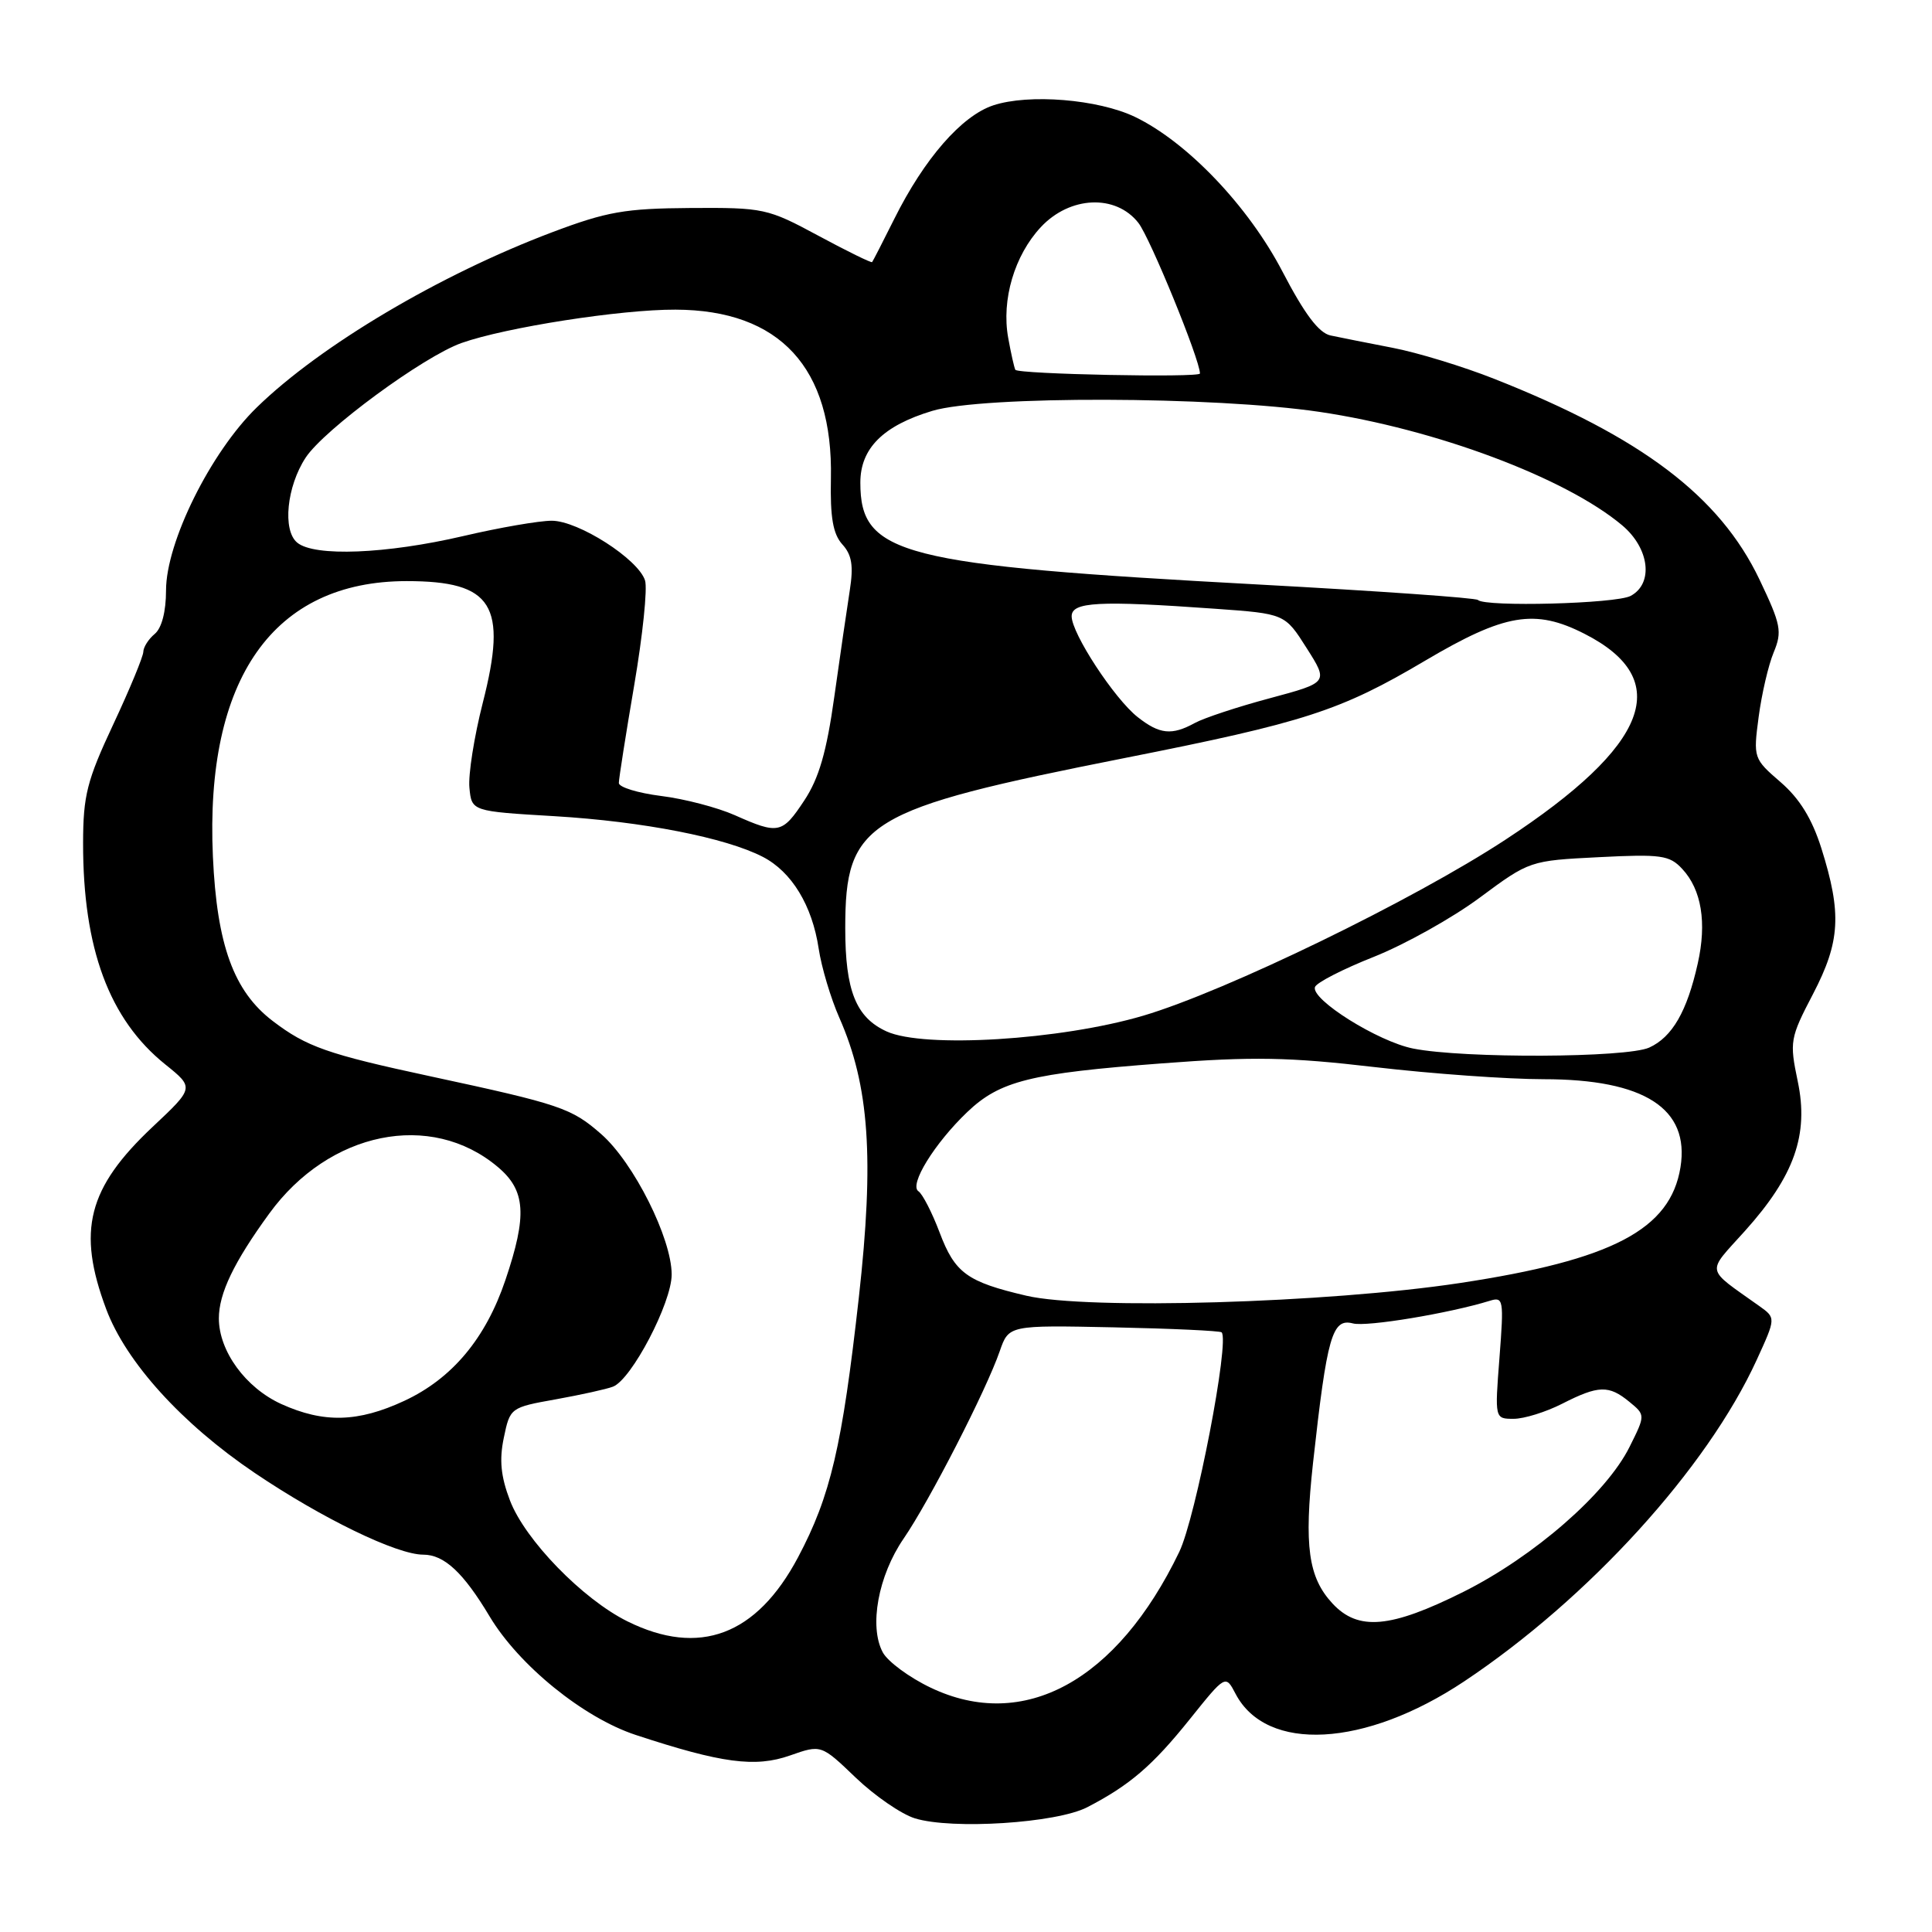 <?xml version="1.0" encoding="UTF-8" standalone="no"?>
<!DOCTYPE svg PUBLIC "-//W3C//DTD SVG 1.1//EN" "http://www.w3.org/Graphics/SVG/1.1/DTD/svg11.dtd" >
<svg xmlns="http://www.w3.org/2000/svg" xmlns:xlink="http://www.w3.org/1999/xlink" version="1.1" viewBox="0 0 256 256">
 <g >
 <path fill="currentColor"
d=" M 144.06 239.47 C 149.70 236.55 152.72 233.96 157.68 227.77 C 162.39 221.90 162.39 221.90 163.72 224.44 C 167.81 232.25 180.87 231.54 194.00 222.80 C 210.51 211.80 226.19 194.57 232.77 180.20 C 235.32 174.63 235.32 174.63 233.12 173.06 C 225.88 167.90 226.06 168.84 231.22 163.10 C 237.76 155.82 239.70 150.35 238.21 143.28 C 237.11 138.01 237.18 137.56 240.24 131.70 C 243.85 124.76 244.06 121.04 241.34 112.40 C 240.10 108.49 238.47 105.83 235.94 103.64 C 232.35 100.54 232.31 100.43 233.03 95.00 C 233.43 91.97 234.32 88.13 235.02 86.45 C 236.17 83.68 235.99 82.77 233.14 76.79 C 227.87 65.75 217.53 57.92 198.00 50.20 C 193.88 48.57 187.80 46.71 184.50 46.08 C 181.20 45.44 177.51 44.71 176.30 44.45 C 174.75 44.12 172.86 41.61 169.94 36.00 C 165.43 27.33 157.31 18.82 150.39 15.49 C 145.51 13.15 136.33 12.40 131.61 13.96 C 127.42 15.35 122.47 21.03 118.50 29.00 C 116.99 32.02 115.67 34.60 115.56 34.73 C 115.46 34.86 112.25 33.29 108.43 31.23 C 101.71 27.61 101.20 27.50 91.50 27.56 C 82.81 27.62 80.41 28.04 73.15 30.78 C 58.26 36.40 42.44 45.78 34.03 53.98 C 27.91 59.93 22.00 71.85 22.00 78.23 C 22.00 81.03 21.43 83.23 20.50 84.00 C 19.68 84.68 19.00 85.75 18.99 86.37 C 18.98 86.99 17.19 91.33 15.00 96.00 C 11.52 103.43 11.02 105.41 11.01 111.70 C 10.99 125.69 14.47 135.07 21.90 141.04 C 25.74 144.13 25.74 144.13 20.23 149.31 C 11.62 157.41 10.18 163.07 14.07 173.46 C 16.70 180.49 24.11 188.66 33.75 195.17 C 42.68 201.20 52.58 206.00 56.08 206.00 C 58.86 206.00 61.40 208.37 64.88 214.19 C 68.76 220.67 77.31 227.61 84.24 229.89 C 95.62 233.64 100.08 234.23 104.68 232.61 C 108.81 231.16 108.81 231.16 113.39 235.55 C 115.91 237.96 119.44 240.39 121.23 240.94 C 126.16 242.46 140.00 241.57 144.06 239.47 Z  M 123.33 223.63 C 120.49 222.28 117.62 220.16 116.97 218.94 C 115.13 215.51 116.37 208.78 119.73 203.88 C 123.15 198.90 130.68 184.22 132.47 179.04 C 133.67 175.59 133.67 175.59 147.59 175.88 C 155.24 176.04 161.66 176.34 161.87 176.54 C 162.97 177.63 158.45 201.08 156.26 205.63 C 148.02 222.75 135.65 229.51 123.33 223.63 Z  M 83.14 214.84 C 77.20 211.90 69.56 204.04 67.57 198.81 C 66.36 195.64 66.14 193.44 66.76 190.50 C 67.58 186.54 67.64 186.49 73.64 185.42 C 76.96 184.82 80.38 184.07 81.22 183.74 C 83.68 182.80 89.00 172.63 89.00 168.88 C 89.00 164.09 83.97 154.05 79.67 150.28 C 75.72 146.82 74.28 146.33 57.00 142.61 C 43.42 139.69 40.62 138.71 36.14 135.29 C 30.97 131.35 28.74 125.22 28.21 113.49 C 27.14 89.91 36.23 77.00 53.89 77.00 C 65.30 77.00 67.28 80.17 63.97 93.13 C 62.83 97.60 62.03 102.66 62.20 104.38 C 62.50 107.50 62.50 107.50 73.50 108.15 C 85.19 108.85 96.15 110.99 101.08 113.54 C 104.91 115.52 107.62 119.98 108.48 125.70 C 108.85 128.16 110.08 132.28 111.21 134.84 C 115.19 143.86 115.86 153.47 113.80 171.93 C 111.59 191.66 110.06 198.22 105.74 206.36 C 100.25 216.70 92.66 219.55 83.14 214.84 Z  M 176.56 212.47 C 173.35 209.01 172.78 204.86 173.98 193.87 C 175.84 177.03 176.52 174.64 179.27 175.36 C 181.09 175.84 192.04 174.02 197.41 172.36 C 199.21 171.80 199.28 172.21 198.69 179.88 C 198.06 188.00 198.06 188.00 200.57 188.00 C 201.95 188.00 204.84 187.10 207.00 186.00 C 211.81 183.55 213.18 183.51 215.90 185.75 C 218.03 187.50 218.03 187.50 215.92 191.73 C 212.85 197.90 203.28 206.23 193.91 210.93 C 184.24 215.76 179.97 216.14 176.56 212.47 Z  M 37.27 186.04 C 32.55 183.89 29.01 179.04 29.00 174.70 C 29.00 171.39 30.99 167.24 35.68 160.80 C 43.60 149.91 57.08 147.15 65.95 154.62 C 69.66 157.73 69.88 161.01 66.97 169.61 C 64.36 177.35 59.91 182.67 53.57 185.62 C 47.44 188.47 42.90 188.59 37.27 186.04 Z  M 136.00 171.69 C 128.13 169.85 126.53 168.69 124.50 163.30 C 123.50 160.66 122.24 158.21 121.70 157.85 C 120.42 157.01 123.84 151.48 128.18 147.34 C 132.51 143.22 136.53 142.22 154.00 140.90 C 166.07 139.98 170.80 140.07 182.20 141.40 C 189.74 142.28 199.80 143.00 204.55 143.00 C 217.89 143.00 223.93 146.89 222.67 154.68 C 221.33 162.92 213.65 166.95 193.43 170.01 C 175.91 172.66 144.13 173.59 136.00 171.69 Z  M 187.26 138.94 C 182.60 138.02 173.69 132.44 174.24 130.79 C 174.43 130.21 177.94 128.41 182.03 126.79 C 186.13 125.16 192.46 121.63 196.09 118.93 C 202.67 114.05 202.73 114.04 211.86 113.58 C 220.10 113.16 221.22 113.32 222.90 115.13 C 225.46 117.87 226.18 122.25 224.96 127.67 C 223.54 134.03 221.58 137.42 218.53 138.81 C 215.53 140.17 193.96 140.27 187.26 138.94 Z  M 117.48 136.67 C 113.42 134.82 112.00 131.27 112.00 123.00 C 112.00 108.87 114.66 107.25 148.99 100.45 C 172.93 95.71 177.59 94.20 188.86 87.53 C 199.40 81.30 203.39 80.63 209.97 83.99 C 221.88 90.06 218.54 98.76 199.50 111.25 C 187.27 119.28 162.47 131.33 151.50 134.58 C 140.54 137.82 122.44 138.93 117.48 136.67 Z  M 97.35 108.01 C 95.07 107.00 90.69 105.85 87.60 105.47 C 84.52 105.08 82.00 104.31 82.00 103.75 C 82.00 103.18 82.92 97.34 84.04 90.77 C 85.16 84.20 85.81 77.96 85.47 76.91 C 84.57 74.08 76.63 69.00 73.11 69.00 C 71.44 69.00 66.17 69.91 61.39 71.03 C 51.17 73.41 41.65 73.79 39.38 71.90 C 37.41 70.27 37.99 64.47 40.50 60.64 C 42.94 56.92 56.13 47.22 61.18 45.44 C 67.02 43.38 82.25 41.00 89.50 41.03 C 103.34 41.07 110.40 48.73 110.10 63.40 C 109.99 68.56 110.38 70.76 111.61 72.13 C 112.88 73.52 113.11 74.97 112.60 78.23 C 112.23 80.58 111.31 86.92 110.55 92.32 C 109.53 99.64 108.51 103.14 106.57 106.07 C 103.65 110.49 103.15 110.59 97.35 108.01 Z  M 150.75 95.02 C 147.67 92.60 142.00 83.94 142.00 81.66 C 142.00 79.75 145.56 79.56 160.97 80.66 C 170.25 81.32 170.25 81.32 173.14 85.88 C 176.03 90.43 176.03 90.43 168.26 92.52 C 163.99 93.66 159.52 95.14 158.32 95.80 C 155.27 97.47 153.66 97.31 150.75 95.02 Z  M 195.83 79.50 C 195.56 79.22 182.55 78.31 166.92 77.46 C 119.27 74.88 114.00 73.54 114.00 63.95 C 114.00 59.41 117.02 56.40 123.54 54.44 C 130.25 52.42 160.87 52.50 174.87 54.58 C 190.24 56.86 207.47 63.32 214.95 69.61 C 218.57 72.66 219.13 77.32 216.07 78.96 C 214.14 80.00 196.79 80.45 195.83 79.50 Z  M 134.54 49.00 C 134.39 48.73 133.96 46.82 133.59 44.76 C 132.68 39.72 134.42 33.84 137.92 30.09 C 141.77 25.97 147.84 25.70 150.84 29.53 C 152.39 31.50 159.00 47.67 159.00 49.49 C 159.00 50.07 134.87 49.58 134.54 49.00 Z "/>
</g>
</svg>